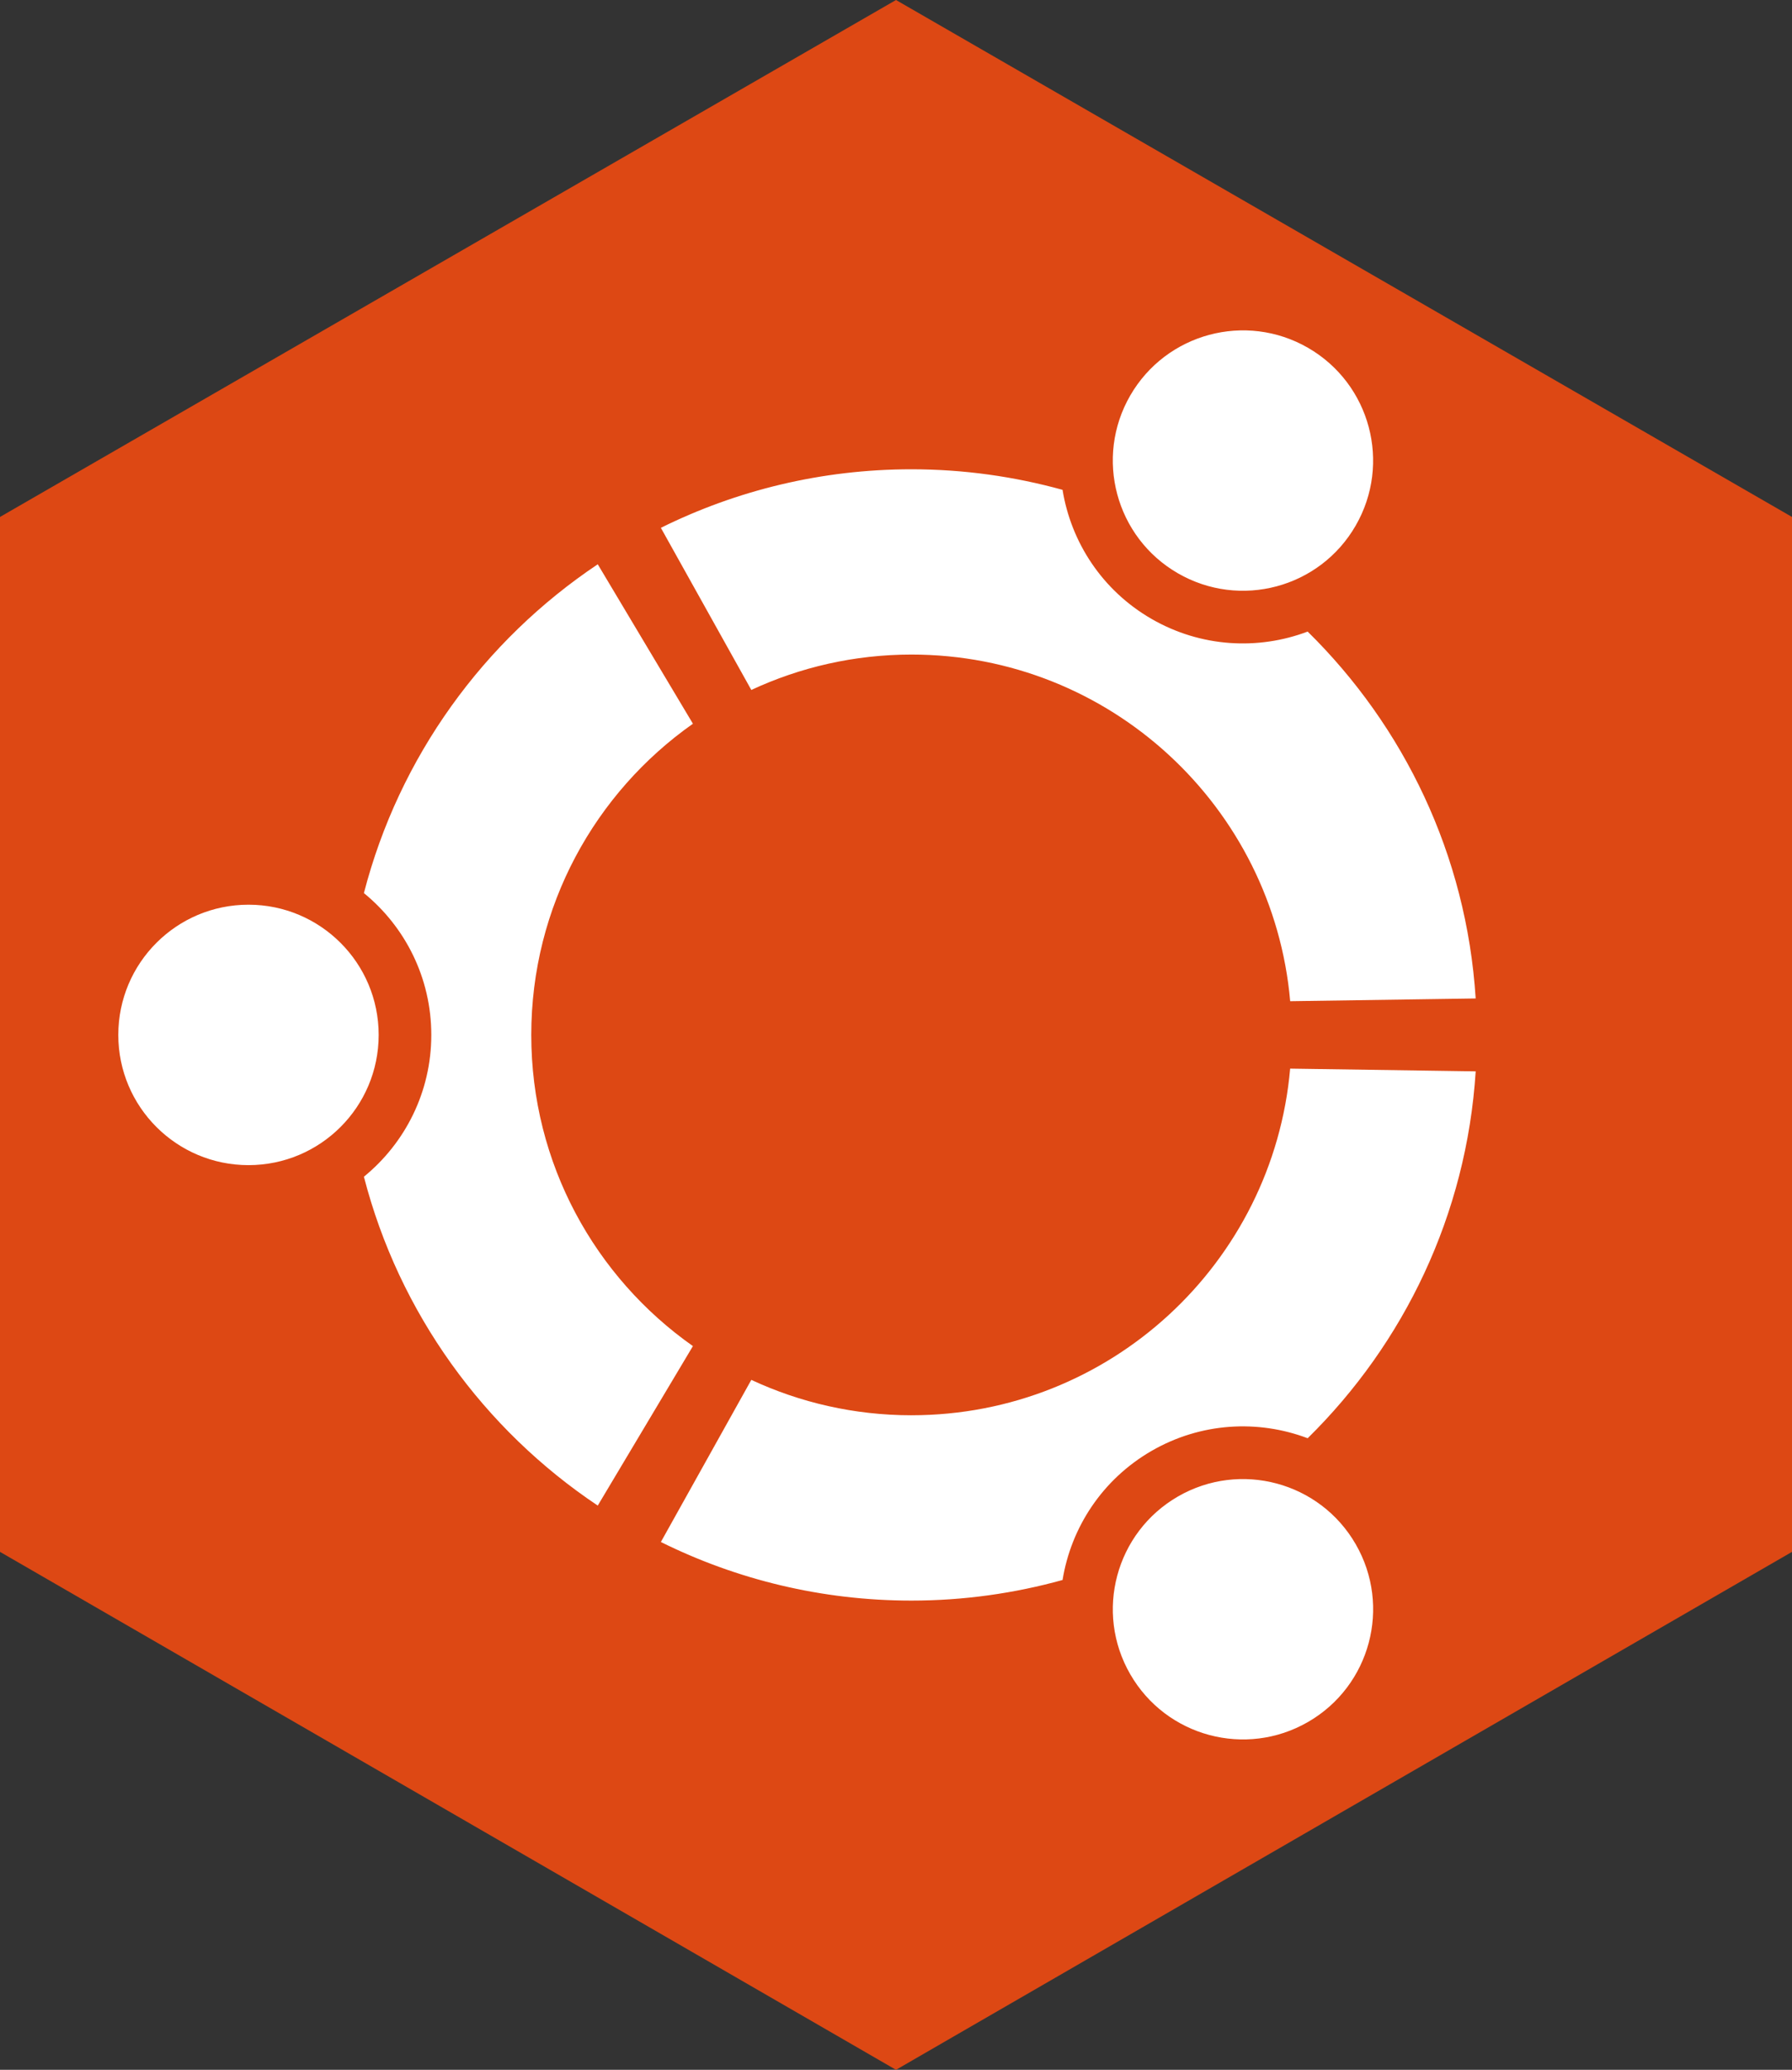 <?xml version="1.0" encoding="UTF-8" standalone="no"?>
<!-- Generator: Adobe Illustrator 18.1.0, SVG Export Plug-In . SVG Version: 6.00 Build 0)  -->

<svg
   xmlns:dc="http://purl.org/dc/elements/1.1/"
   xmlns:cc="http://creativecommons.org/ns#"
   xmlns:rdf="http://www.w3.org/1999/02/22-rdf-syntax-ns#"
   xmlns:svg="http://www.w3.org/2000/svg"
   xmlns="http://www.w3.org/2000/svg"
   xmlns:sodipodi="http://sodipodi.sourceforge.net/DTD/sodipodi-0.dtd"
   xmlns:inkscape="http://www.inkscape.org/namespaces/inkscape"
   version="1.1"
   id="Layer_1"
   x="0px"
   y="0px"
   viewBox="0 0 181 209"
   enable-background="new 0 0 320 240"
   xml:space="preserve"
   inkscape:version="0.91 r13725"
   sodipodi:docname="ubuntu.svg"
   width="181"
   height="209"
   inkscape:export-filename="/home/mc/Papers/Projects/Forks/hexbin/hexagons/ubuntu.png"
   inkscape:export-xdpi="90"
   inkscape:export-ydpi="90"><rect x="0" y="0" width="181" height="209" fill="#333333" stroke="none"/><defs
     id="defs63" /><sodipodi:namedview
     pagecolor="#ffffff"
     bordercolor="#666666"
     borderopacity="1"
     objecttolerance="10"
     gridtolerance="10"
     guidetolerance="10"
     inkscape:pageopacity="0"
     inkscape:pageshadow="2"
     inkscape:window-width="1920"
     inkscape:window-height="1030"
     id="namedview61"
     showgrid="false"
     fit-margin-top="0"
     fit-margin-left="0"
     fit-margin-right="0"
     fit-margin-bottom="0"
     inkscape:zoom="1.4243634"
     inkscape:cx="90.5"
     inkscape:cy="104.5"
     inkscape:window-x="0"
     inkscape:window-y="24"
     inkscape:window-maximized="1"
     inkscape:current-layer="Layer_1" /><polygon
     points="251,171.7 160.5,224 70,171.7 70,67.2 160.5,15 251,67.2 "
     id="polygon3"
     style="fill:#dd4814;fill-opacity:1"
     transform="translate(-70,-15)" /><path
     inkscape:connector-curvature="0"
     style="fill:#ffffff"
     d="m 25.1,91.352 c -7.265,0 -13.151,5.886 -13.151,13.151 0,7.261 5.886,13.147 13.151,13.147 7.261,0 13.147,-5.886 13.147,-13.147 0,-7.264 -5.886,-13.151 -13.147,-13.151 l 0,0 z m 93.876,59.758 c -6.289,3.632 -8.445,11.669 -4.812,17.954 3.628,6.289 11.665,8.445 17.954,4.812 6.288,-3.628 8.444,-11.665 4.812,-17.954 -3.628,-6.285 -11.67,-8.44 -17.954,-4.812 l 0,0 z M 53.66,104.503 c 0,-12.993 6.454,-24.472 16.329,-31.424 L 60.376,56.979 c -11.503,7.689 -20.063,19.44 -23.62,33.201 4.15,3.387 6.807,8.542 6.807,14.322 0,5.776 -2.657,10.931 -6.807,14.318 3.552,13.766 12.111,25.516 23.62,33.206 l 9.612,-16.104 C 60.113,128.975 53.66,117.497 53.66,104.503 l 0,0 z M 92.063,66.095 c 20.063,0 36.524,15.383 38.252,35.001 l 18.735,-0.276 c -0.922,-14.483 -7.249,-27.485 -16.971,-37.046 -4.999,1.889 -10.774,1.6 -15.765,-1.277 -5,-2.885 -8.135,-7.753 -8.992,-13.036 -4.859,-1.341 -9.973,-2.075 -15.26,-2.075 -9.089,0 -17.682,2.135 -25.312,5.911 l 9.136,16.371 c 4.915,-2.287 10.398,-3.573 16.177,-3.573 l 0,0 z m 0,76.812 c -5.78,0 -11.263,-1.286 -16.177,-3.573 l -9.136,16.371 c 7.63,3.781 16.223,5.916 25.313,5.916 5.287,0 10.401,-0.735 15.26,-2.08 0.857,-5.284 3.993,-10.146 8.992,-13.037 4.995,-2.882 10.766,-3.166 15.765,-1.277 9.722,-9.561 16.049,-22.563 16.971,-37.046 l -18.74,-0.276 c -1.724,19.623 -18.184,35.001 -38.247,35.001 l 0,0 z M 118.972,57.888 c 6.289,3.632 14.326,1.481 17.954,-4.808 3.632,-6.289 1.481,-14.326 -4.808,-17.959 -6.289,-3.628 -14.326,-1.472 -17.959,4.816 -3.628,6.285 -1.472,14.323 4.813,17.951 l 0,0 z"
     id="path8" /></svg>